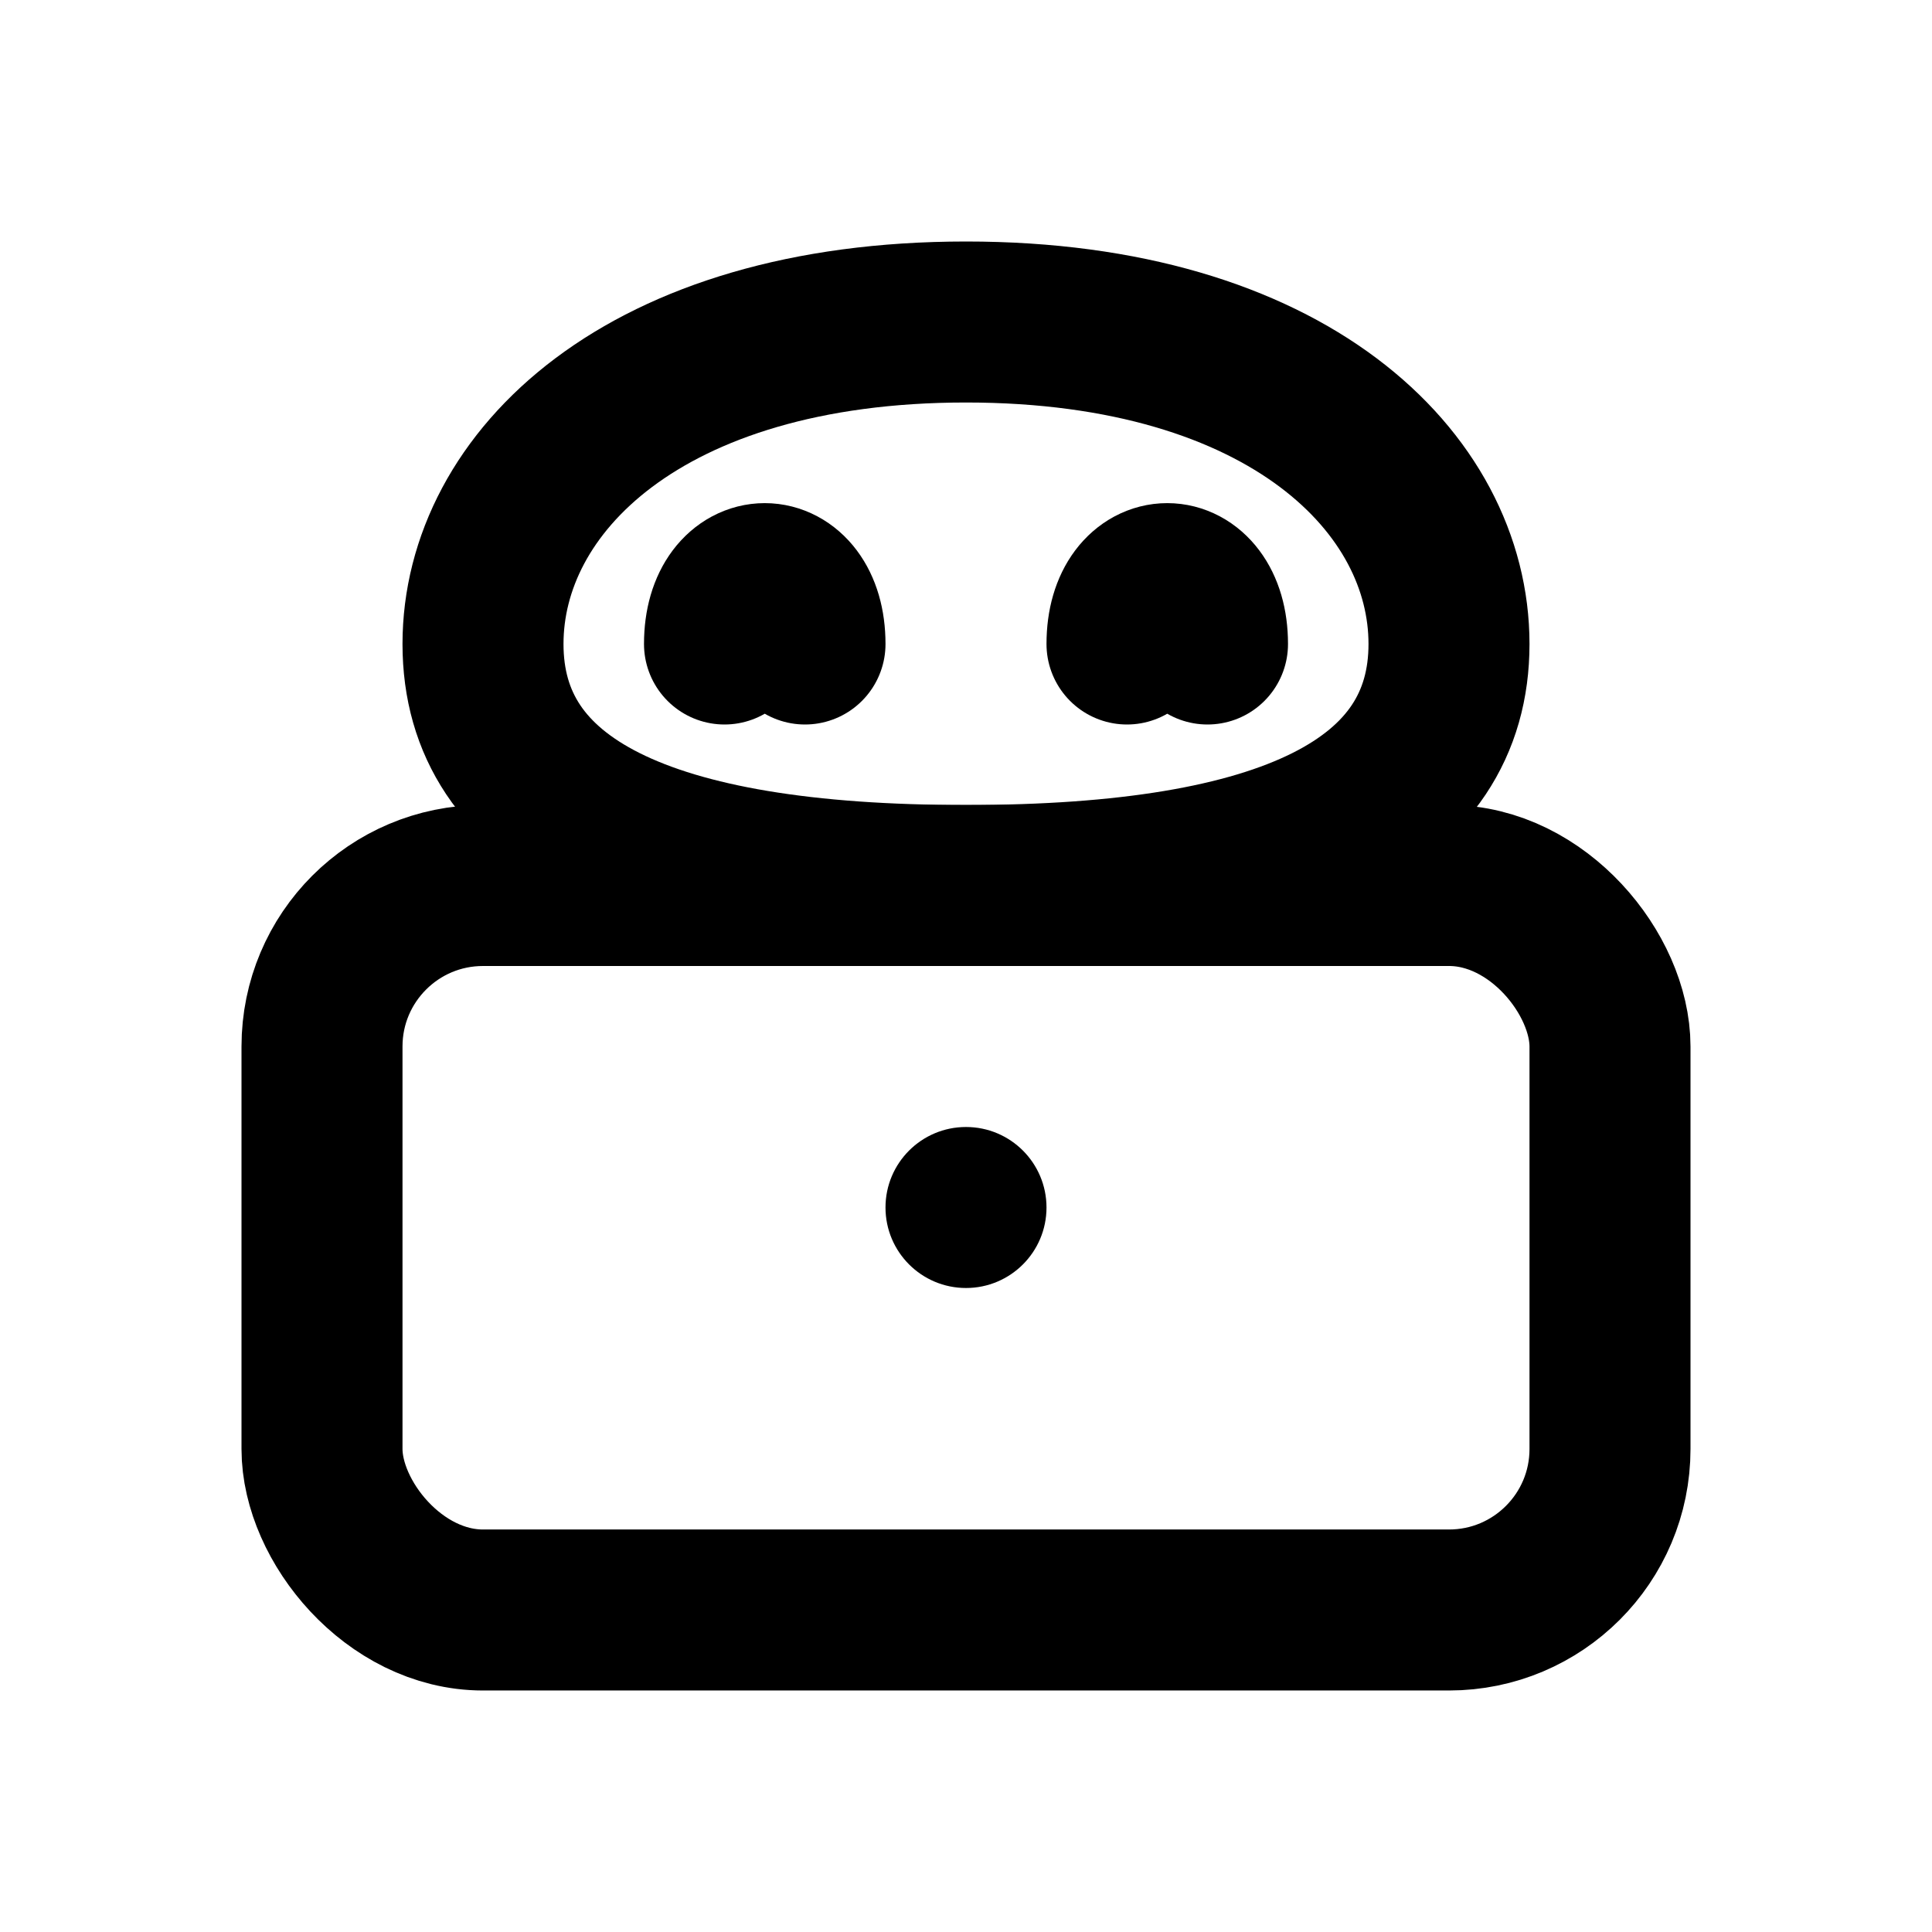 <svg width="24" height="24" viewBox="0 0 24 24" fill="none" xmlns="http://www.w3.org/2000/svg">
<rect x="4" y="11" width="16" height="9" rx="2" stroke="currentColor" stroke-width="2" fill="none"/>
<path d="M12 4C8 4 6 6 6 8C6 10 8 11 12 11C16 11 18 10 18 8C18 6 16 4 12 4Z" stroke="currentColor" stroke-width="2" fill="none"/>
<circle cx="12" cy="15" r="1" fill="currentColor"/>
<path d="M9 8C9 7 10 7 10 8M14 8C14 7 15 7 15 8" stroke="currentColor" stroke-width="2" stroke-linecap="round"/>
</svg>
